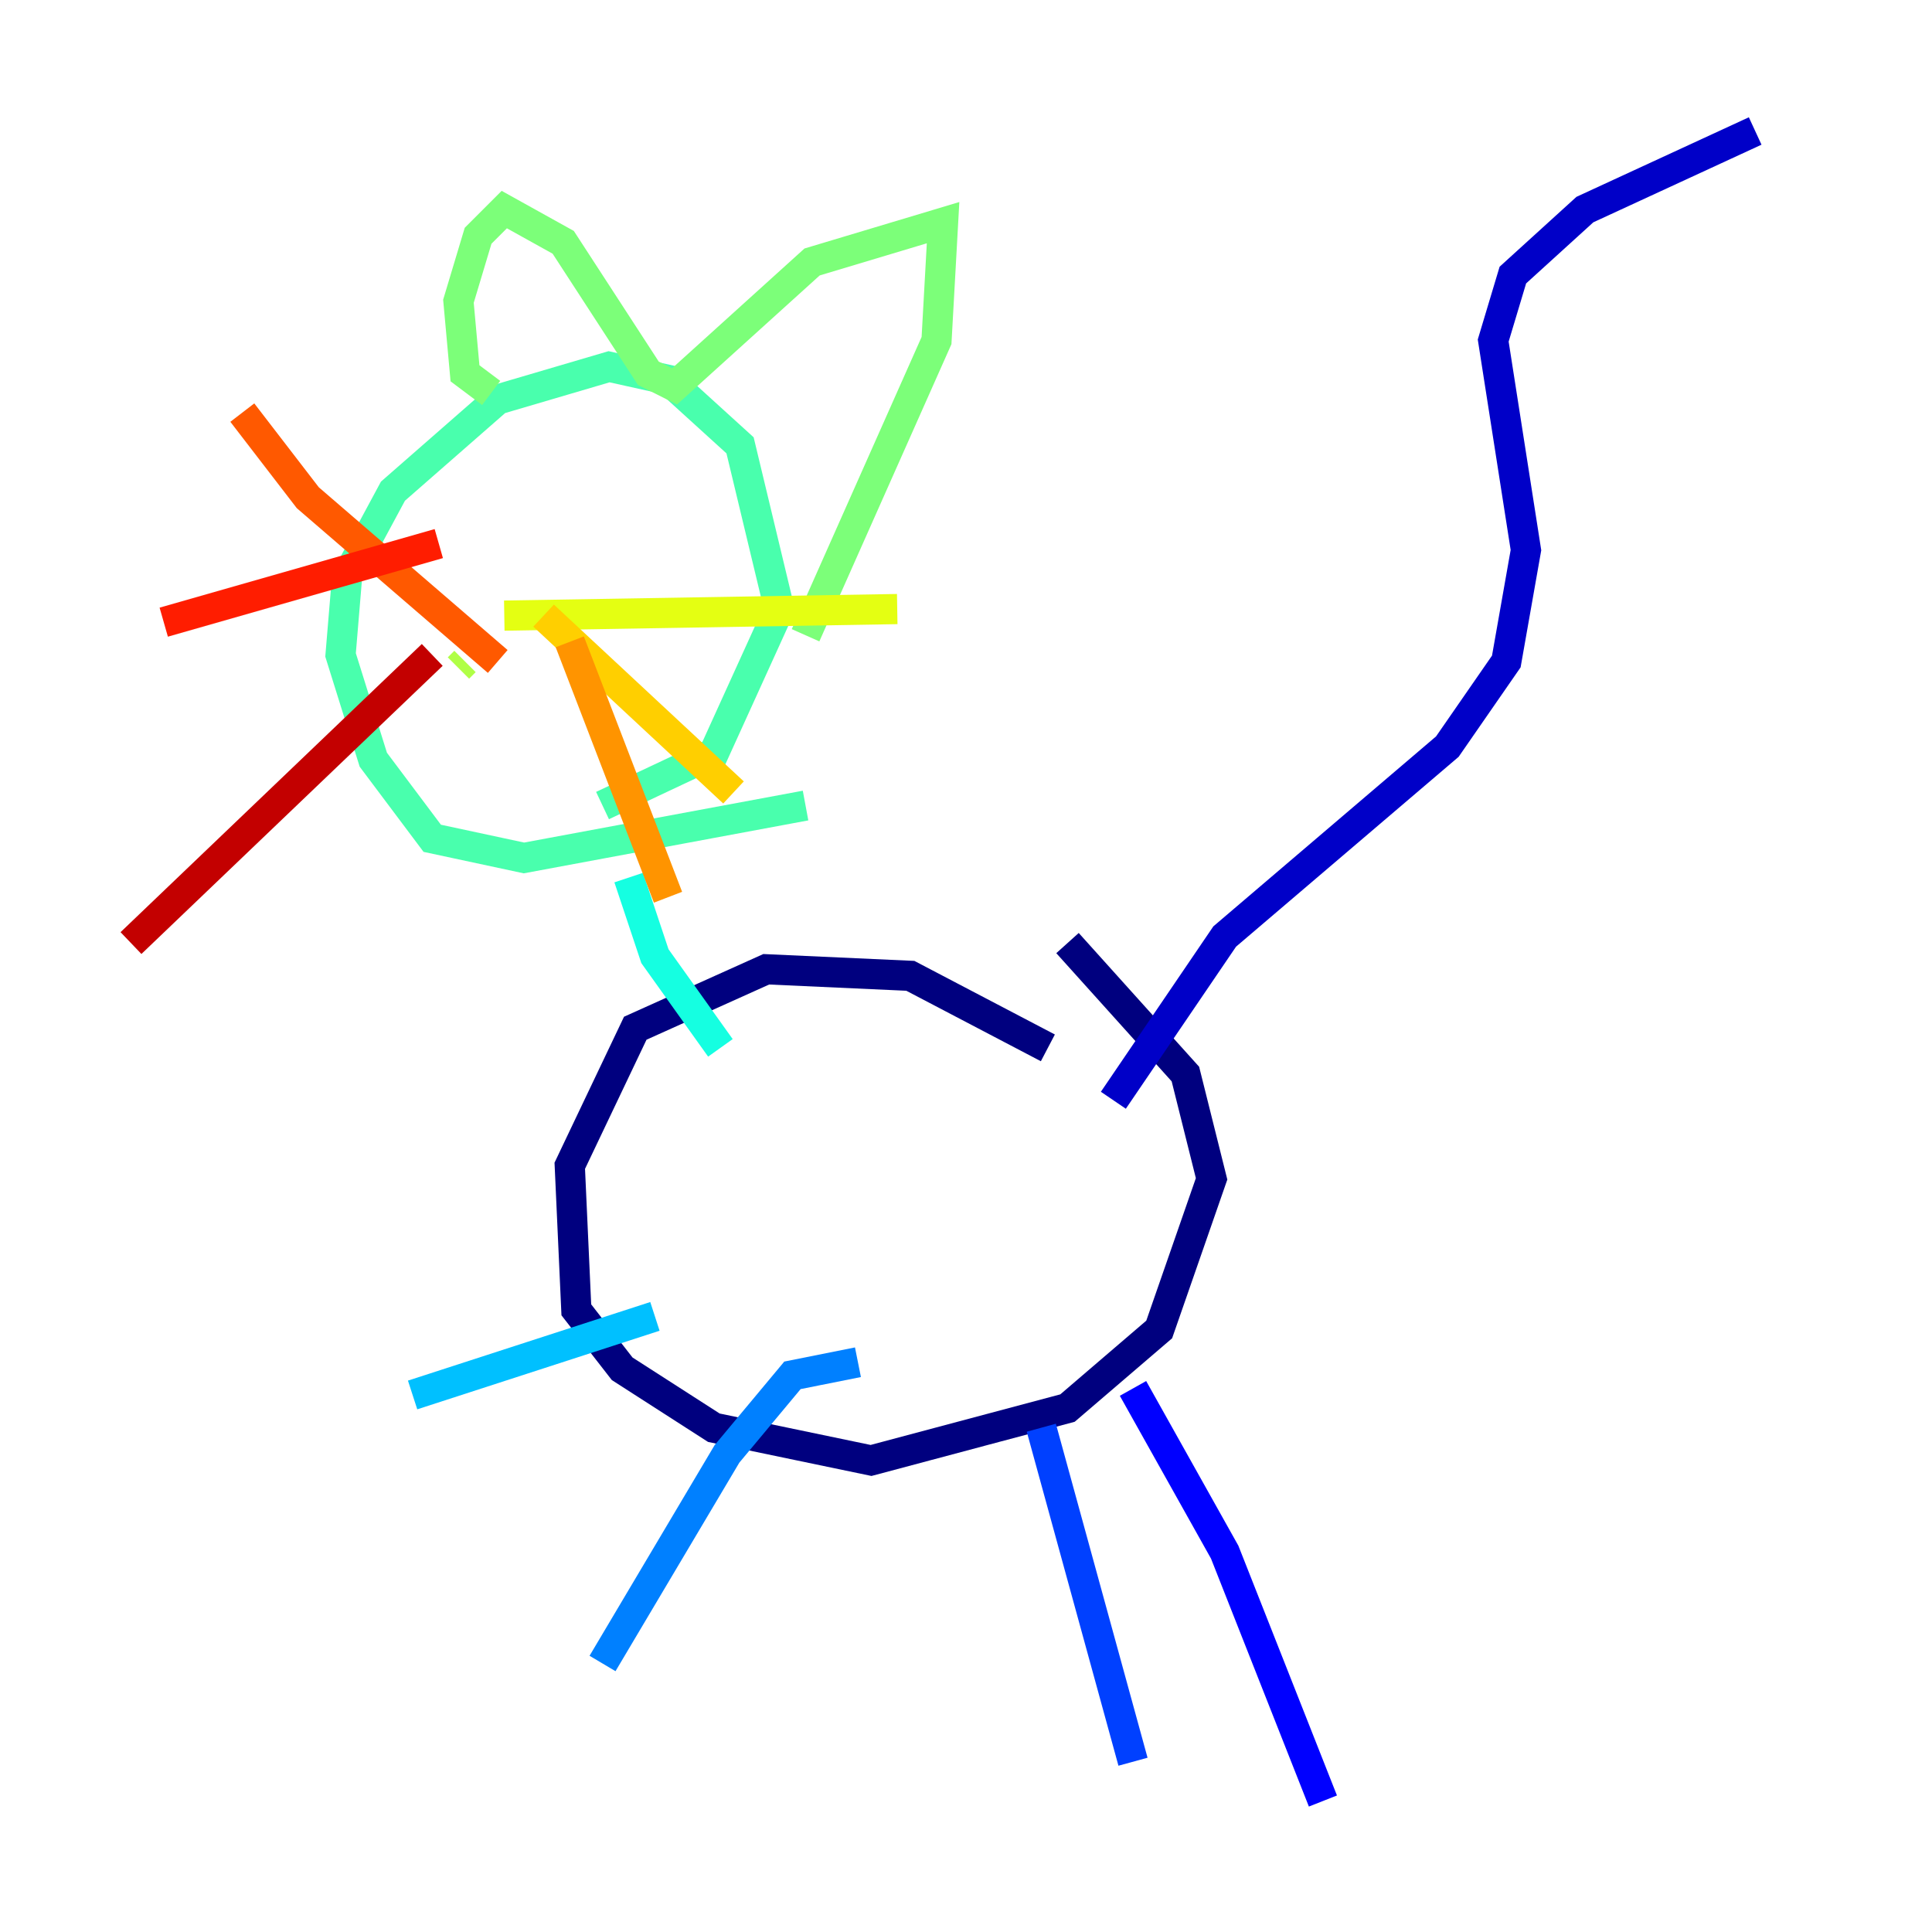 <?xml version="1.0" encoding="utf-8" ?>
<svg baseProfile="tiny" height="128" version="1.2" viewBox="0,0,128,128" width="128" xmlns="http://www.w3.org/2000/svg" xmlns:ev="http://www.w3.org/2001/xml-events" xmlns:xlink="http://www.w3.org/1999/xlink"><defs /><polyline fill="none" points="69.424,69.424 60.312,64.651 50.766,64.217 42.088,68.122 37.749,77.234 38.183,86.78 41.22,90.685 47.295,94.59 57.709,96.759 70.725,93.288 76.8,88.081 80.271,78.102 78.536,71.159 70.725,62.481" stroke="#00007f" stroke-width="2" /><polyline fill="none" points="73.763,72.895 81.139,62.047 95.891,49.464 99.797,43.824 101.098,36.447 98.929,22.563 100.231,18.224 105.003,13.885 116.285,8.678" stroke="#0000c8" stroke-width="2" /><polyline fill="none" points="75.064,91.986 81.139,102.834 87.647,119.322" stroke="#0000ff" stroke-width="2" /><polyline fill="none" points="68.99,94.59 75.064,116.719" stroke="#0040ff" stroke-width="2" /><polyline fill="none" points="56.841,90.251 52.502,91.119 48.163,96.325 39.919,110.21" stroke="#0080ff" stroke-width="2" /><polyline fill="none" points="43.39,87.214 27.336,92.42" stroke="#00c0ff" stroke-width="2" /><polyline fill="none" points="47.729,69.424 43.39,63.349 41.654,58.142" stroke="#15ffe1" stroke-width="2" /><polyline fill="none" points="39.919,53.37 47.295,49.898 51.634,40.352 49.031,29.505 44.258,25.166 40.352,24.298 32.976,26.468 26.034,32.542 22.997,38.183 22.563,43.39 24.732,50.332 28.637,55.539 34.712,56.841 53.37,53.37" stroke="#49ffad" stroke-width="2" /><polyline fill="none" points="32.542,26.034 30.807,24.732 30.373,19.959 31.675,15.62 33.41,13.885 37.315,16.054 42.956,24.732 44.691,25.6 53.803,17.356 62.481,14.752 62.047,22.563 53.37,42.088" stroke="#7cff79" stroke-width="2" /><polyline fill="none" points="30.373,44.258 30.807,43.824" stroke="#b0ff46" stroke-width="2" /><polyline fill="none" points="33.41,40.786 59.444,40.352" stroke="#e4ff12" stroke-width="2" /><polyline fill="none" points="36.014,40.786 48.597,52.502" stroke="#ffcf00" stroke-width="2" /><polyline fill="none" points="37.749,42.522 44.258,59.444" stroke="#ff9400" stroke-width="2" /><polyline fill="none" points="32.976,43.824 20.393,32.976 16.054,27.336" stroke="#ff5900" stroke-width="2" /><polyline fill="none" points="29.071,36.014 10.848,41.22" stroke="#ff1d00" stroke-width="2" /><polyline fill="none" points="28.637,43.39 8.678,62.481" stroke="#c30000" stroke-width="2" /><polyline fill="none" points="37.749,33.41 37.749,33.41" stroke="#7f0000" stroke-width="2" /></svg>